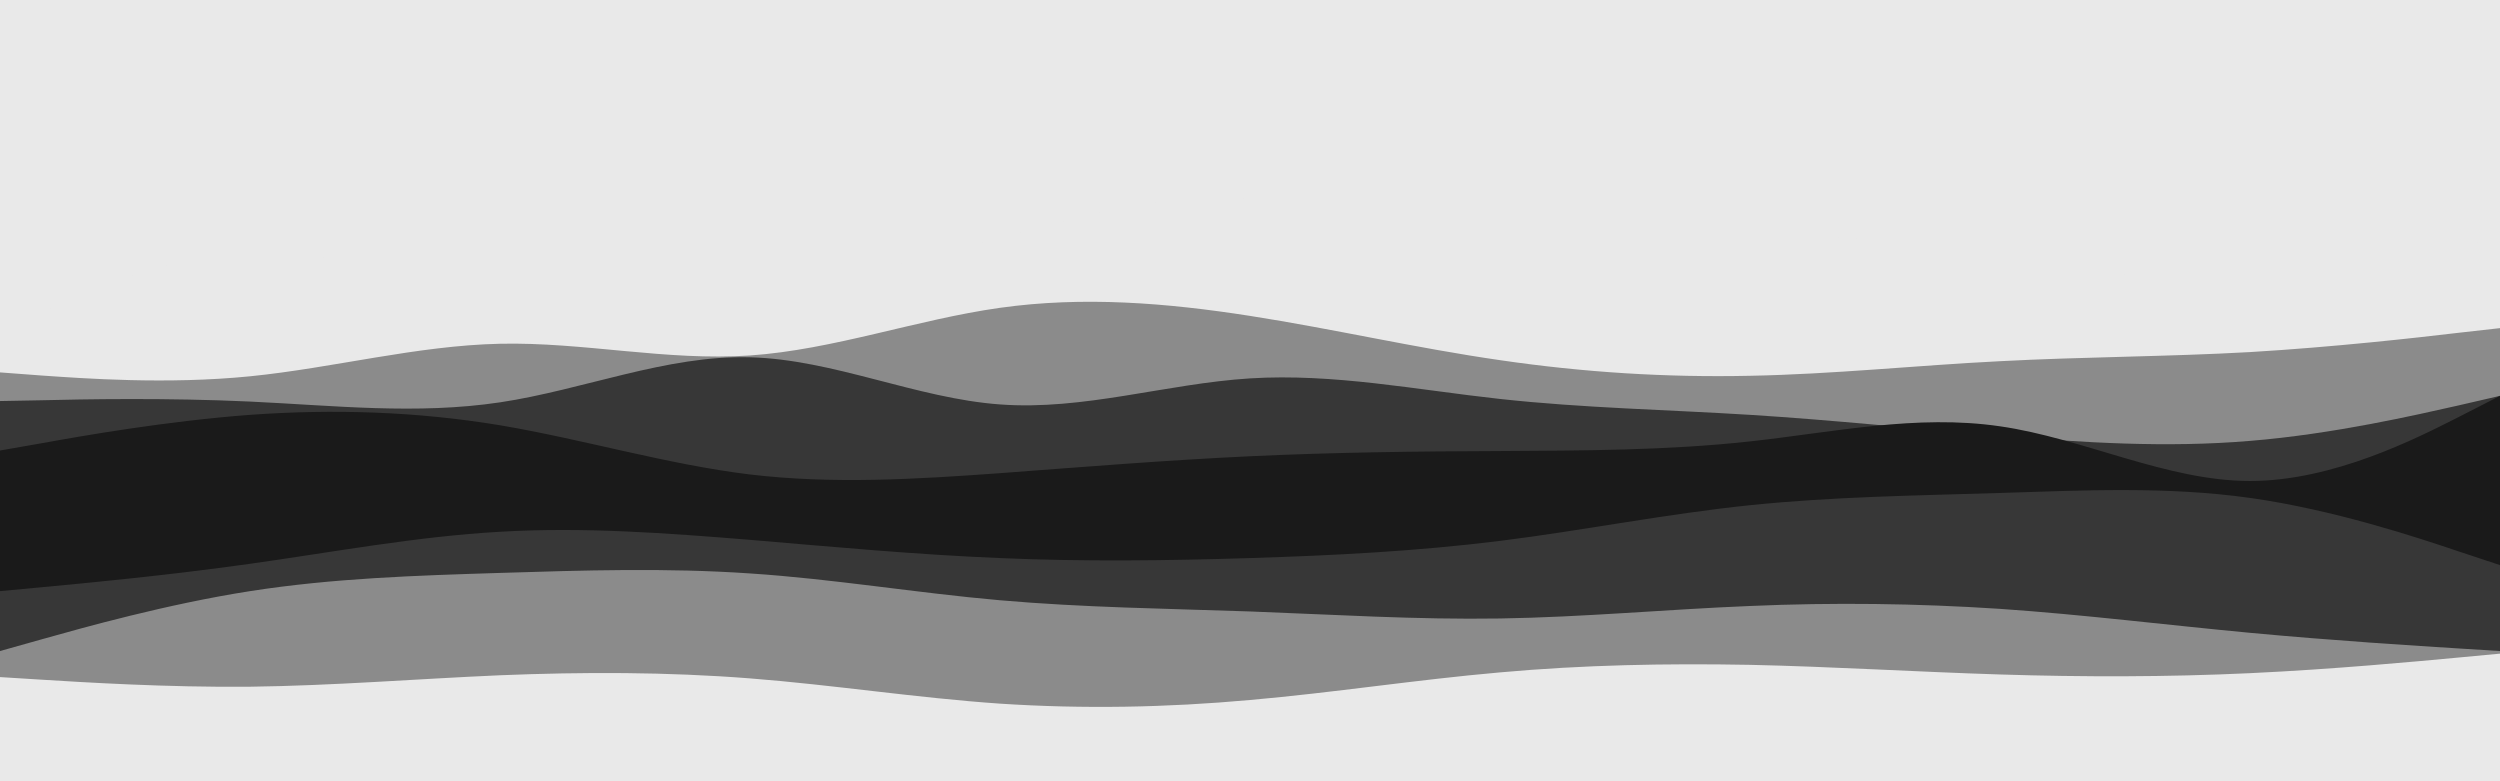 <svg id="visual" viewBox="0 0 960 300" width="960" height="300" xmlns="http://www.w3.org/2000/svg" xmlns:xlink="http://www.w3.org/1999/xlink" version="1.1"><rect x="0" y="0" width="960" height="300" fill="#e9e9e9"></rect><path d="M0 127L16 119.8C32 112.7 64 98.3 96 97C128 95.7 160 107.3 192 112.8C224 118.3 256 117.7 288 113C320 108.3 352 99.7 384 91.2C416 82.7 448 74.3 480 76.2C512 78 544 90 576 93.5C608 97 640 92 672 91C704 90 736 93 768 97.8C800 102.7 832 109.3 864 108.5C896 107.7 928 99.3 944 95.2L960 91L960 301L944 301C928 301 896 301 864 301C832 301 800 301 768 301C736 301 704 301 672 301C640 301 608 301 576 301C544 301 512 301 480 301C448 301 416 301 384 301C352 301 320 301 288 301C256 301 224 301 192 301C160 301 128 301 96 301C64 301 32 301 16 301L0 301Z" fill="#e9e9e9"></path><path d="M0 143L16 144.2C32 145.3 64 147.7 96 144.5C128 141.3 160 132.7 192 132C224 131.3 256 138.7 288 136.5C320 134.3 352 122.7 384 118.2C416 113.7 448 116.3 480 121.3C512 126.3 544 133.7 576 138.3C608 143 640 145 672 144.3C704 143.7 736 140.3 768 138.7C800 137 832 137 864 135.2C896 133.3 928 129.7 944 127.8L960 126L960 301L944 301C928 301 896 301 864 301C832 301 800 301 768 301C736 301 704 301 672 301C640 301 608 301 576 301C544 301 512 301 480 301C448 301 416 301 384 301C352 301 320 301 288 301C256 301 224 301 192 301C160 301 128 301 96 301C64 301 32 301 16 301L0 301Z" fill="#8b8b8b"></path><path d="M0 154L16 153.7C32 153.3 64 152.7 96 154.2C128 155.7 160 159.3 192 154.5C224 149.7 256 136.3 288 137.2C320 138 352 153 384 155.3C416 157.7 448 147.3 480 145.3C512 143.3 544 149.7 576 153.2C608 156.7 640 157.3 672 159.3C704 161.3 736 164.7 768 167.3C800 170 832 172 864 169.3C896 166.7 928 159.3 944 155.7L960 152L960 301L944 301C928 301 896 301 864 301C832 301 800 301 768 301C736 301 704 301 672 301C640 301 608 301 576 301C544 301 512 301 480 301C448 301 416 301 384 301C352 301 320 301 288 301C256 301 224 301 192 301C160 301 128 301 96 301C64 301 32 301 16 301L0 301Z" fill="#373737"></path><path d="M0 173L16 170.2C32 167.3 64 161.7 96 159.3C128 157 160 158 192 163.3C224 168.7 256 178.3 288 182.2C320 186 352 184 384 181.7C416 179.3 448 176.7 480 175.2C512 173.7 544 173.3 576 173.2C608 173 640 173 672 169.5C704 166 736 159 768 163.7C800 168.3 832 184.7 864 184.7C896 184.7 928 168.3 944 160.2L960 152L960 301L944 301C928 301 896 301 864 301C832 301 800 301 768 301C736 301 704 301 672 301C640 301 608 301 576 301C544 301 512 301 480 301C448 301 416 301 384 301C352 301 320 301 288 301C256 301 224 301 192 301C160 301 128 301 96 301C64 301 32 301 16 301L0 301Z" fill="#1a1a1a"></path><path d="M0 227L16 225.5C32 224 64 221 96 216.5C128 212 160 206 192 204.2C224 202.3 256 204.7 288 207.3C320 210 352 213 384 214.3C416 215.7 448 215.3 480 214.3C512 213.3 544 211.7 576 207.7C608 203.7 640 197.3 672 194C704 190.7 736 190.3 768 189.3C800 188.3 832 186.7 864 191.2C896 195.7 928 206.3 944 211.7L960 217L960 301L944 301C928 301 896 301 864 301C832 301 800 301 768 301C736 301 704 301 672 301C640 301 608 301 576 301C544 301 512 301 480 301C448 301 416 301 384 301C352 301 320 301 288 301C256 301 224 301 192 301C160 301 128 301 96 301C64 301 32 301 16 301L0 301Z" fill="#373737"></path><path d="M0 250L16 245.5C32 241 64 232 96 227C128 222 160 221 192 220C224 219 256 218 288 220.2C320 222.3 352 227.7 384 230.5C416 233.3 448 233.7 480 234.8C512 236 544 238 576 237.5C608 237 640 234 672 232.7C704 231.3 736 231.7 768 233.8C800 236 832 240 864 243C896 246 928 248 944 249L960 250L960 301L944 301C928 301 896 301 864 301C832 301 800 301 768 301C736 301 704 301 672 301C640 301 608 301 576 301C544 301 512 301 480 301C448 301 416 301 384 301C352 301 320 301 288 301C256 301 224 301 192 301C160 301 128 301 96 301C64 301 32 301 16 301L0 301Z" fill="#8b8b8b"></path><path d="M0 260L16 261C32 262 64 264 96 263.7C128 263.3 160 260.7 192 259.3C224 258 256 258 288 260.5C320 263 352 268 384 270.2C416 272.3 448 271.7 480 268.8C512 266 544 261 576 258.2C608 255.3 640 254.7 672 255.3C704 256 736 258 768 259C800 260 832 260 864 258.5C896 257 928 254 944 252.5L960 251L960 301L944 301C928 301 896 301 864 301C832 301 800 301 768 301C736 301 704 301 672 301C640 301 608 301 576 301C544 301 512 301 480 301C448 301 416 301 384 301C352 301 320 301 288 301C256 301 224 301 192 301C160 301 128 301 96 301C64 301 32 301 16 301L0 301Z" fill="#e9e9e9"></path></svg>